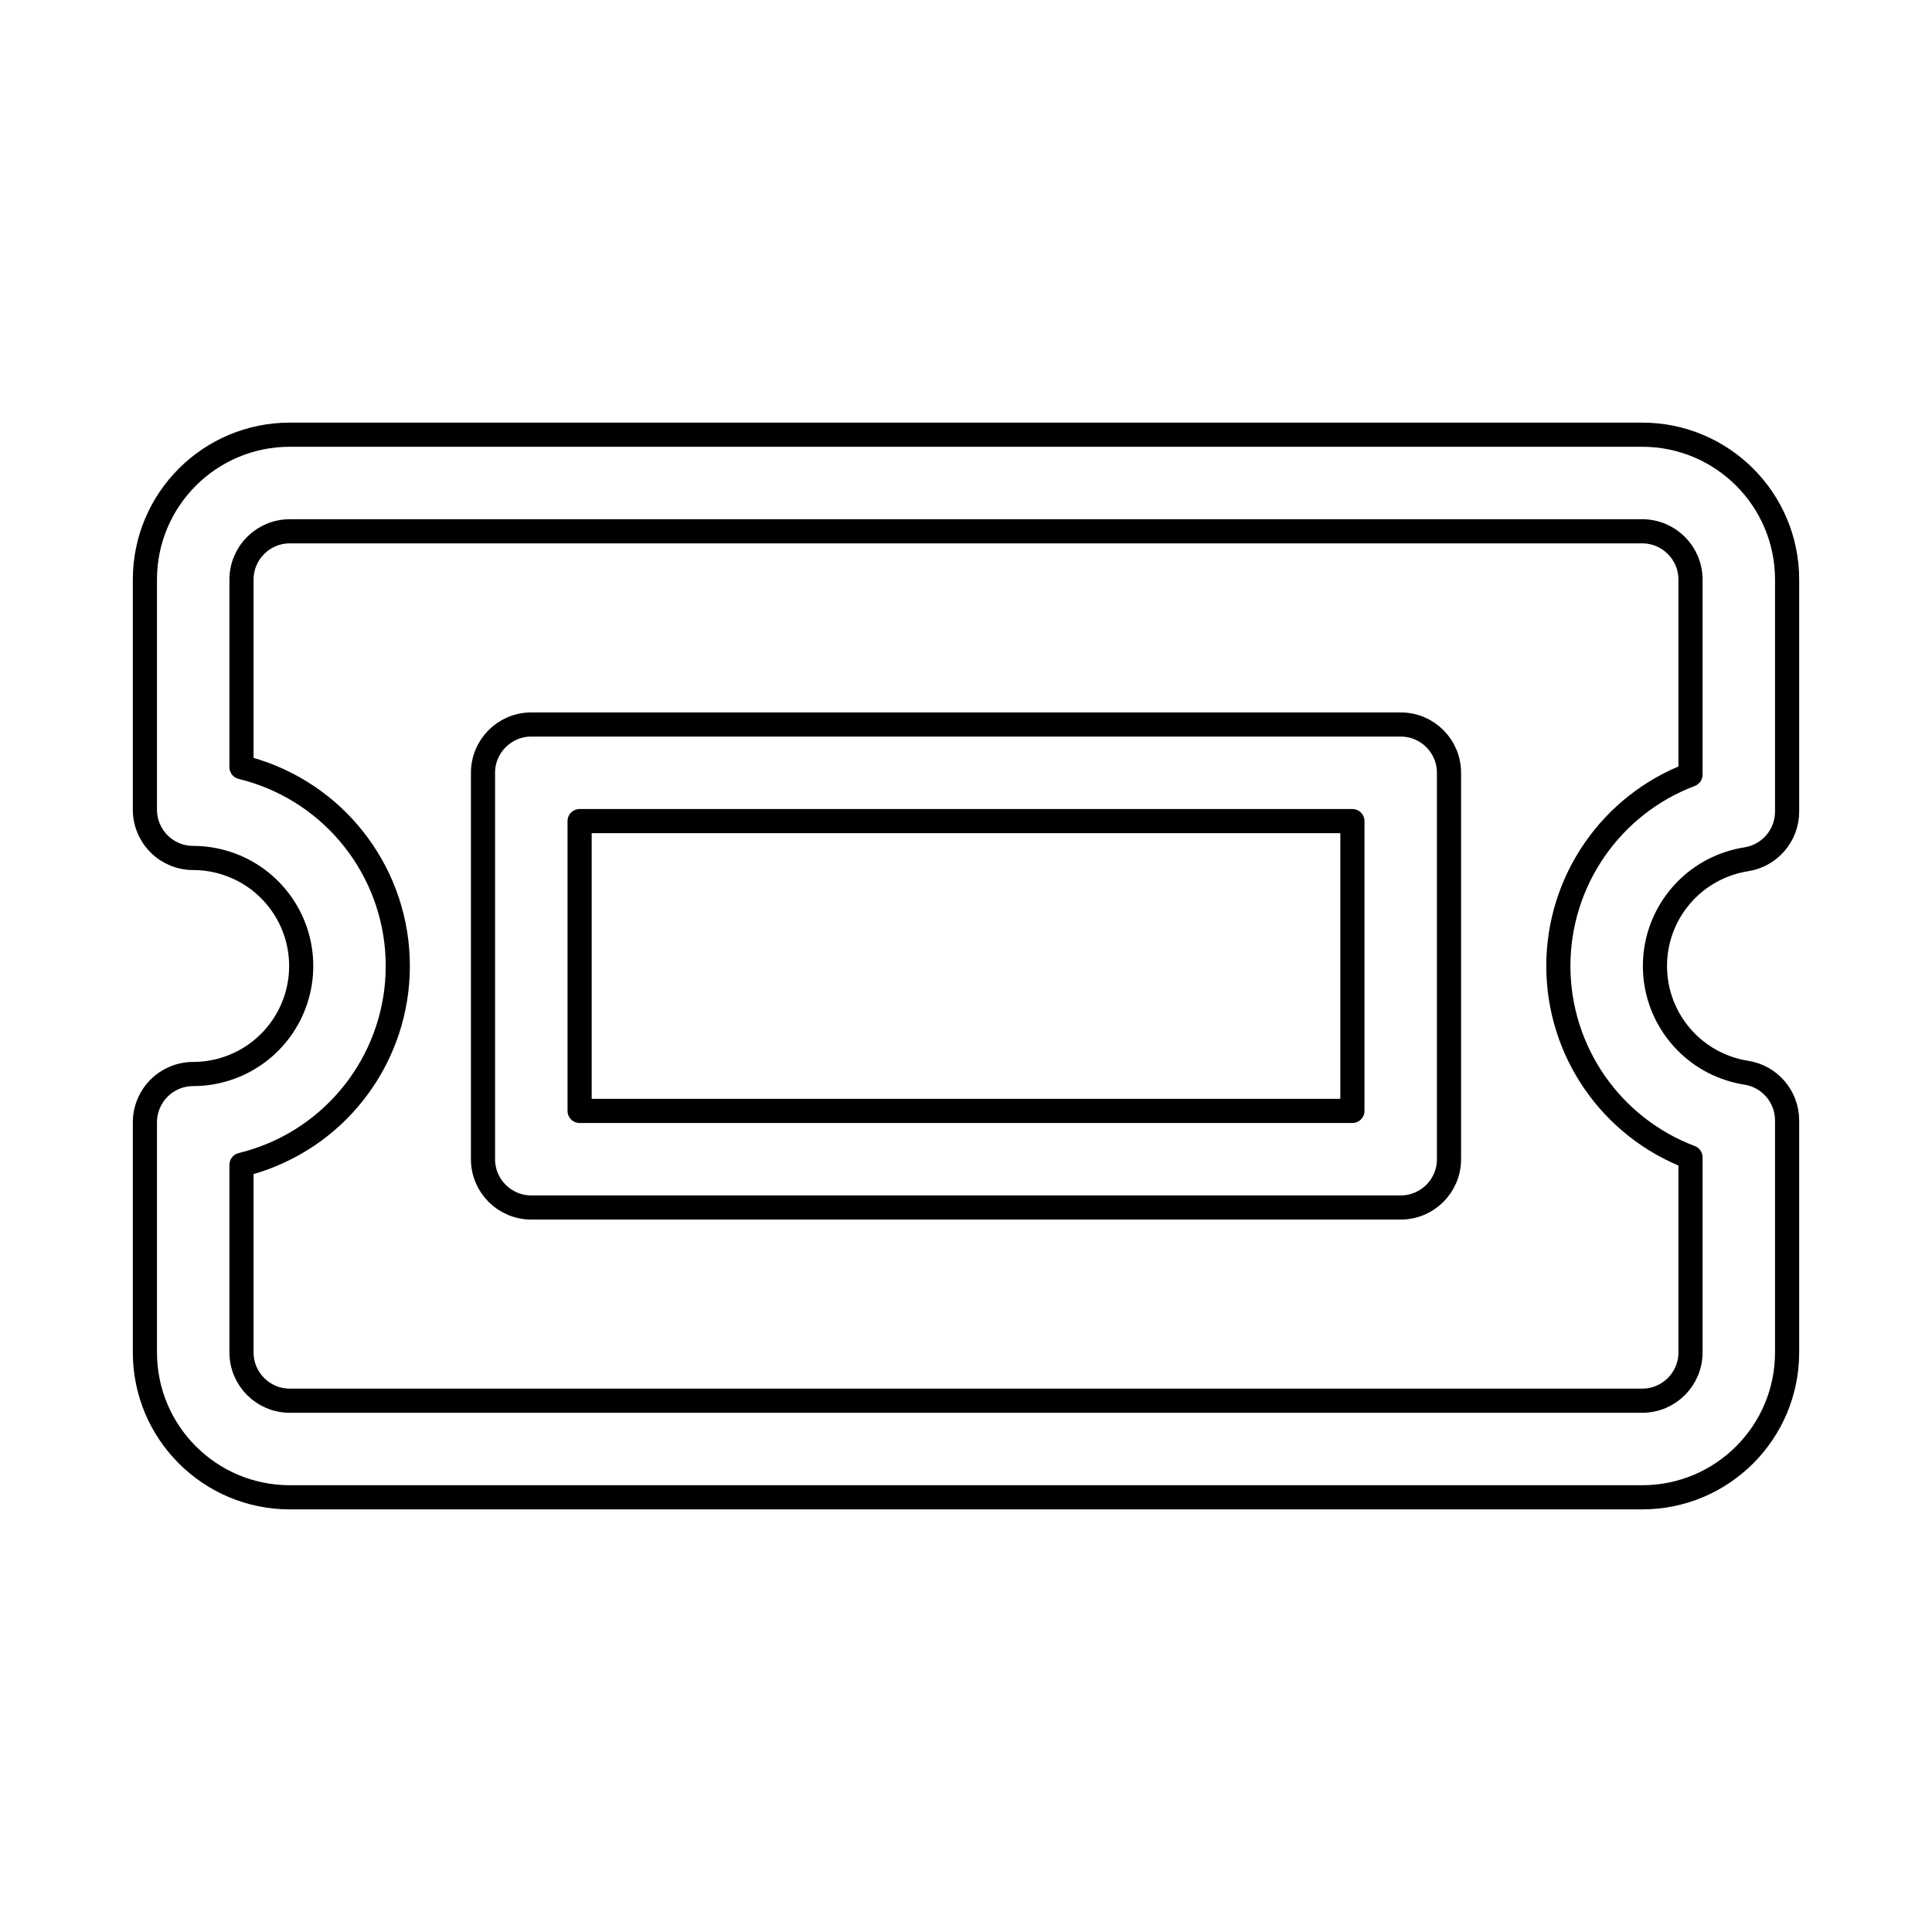 <svg viewBox="0 0 80 80" fill="none">
  <path fill-rule="evenodd" clip-rule="evenodd" d="M22 30C20.895 30 20 30.895 20 32V48C20 49.105 20.895 50 22 50H58C59.105 50 60 49.105 60 48V32C60 30.895 59.105 30 58 30H22ZM56 46H24V34H56V46Z" stroke="currentColor" stroke-linecap="round" stroke-linejoin="round" />
  <path fill-rule="evenodd" clip-rule="evenodd" d="M12 18C8.686 18 6 20.686 6 24V33.527C6 34.058 6.211 34.567 6.586 34.942C6.961 35.317 7.47 35.528 8 35.527C8.46 35.527 8.926 35.599 9.382 35.747C11.225 36.345 12.472 38.063 12.472 40C12.472 41.937 11.225 43.654 9.382 44.253C8.926 44.401 8.46 44.473 8 44.473C7.47 44.472 6.961 44.683 6.586 45.058C6.211 45.433 6 45.942 6 46.473V56C6 59.314 8.686 62 12 62H68C71.314 62 74 59.314 74 56V46.395C74 45.41 73.283 44.571 72.31 44.419C72.078 44.383 71.847 44.328 71.618 44.253C69.775 43.655 68.528 41.937 68.528 40C68.528 38.063 69.775 36.345 71.618 35.747C71.847 35.672 72.078 35.617 72.31 35.581C73.283 35.429 74 34.59 74 33.605V24C74 20.686 71.314 18 68 18H12ZM10 24C10 22.895 10.895 22 12 22H68C69.105 22 70 22.895 70 24V32.077C66.72 33.318 64.528 36.465 64.528 40C64.528 43.535 66.72 46.682 70 47.923V56C70 57.105 69.105 58 68 58H12C10.895 58 10 57.105 10 56V48.233C10.207 48.182 10.413 48.124 10.618 48.057C14.109 46.923 16.472 43.67 16.472 40C16.472 36.33 14.109 33.077 10.618 31.942C10.413 31.876 10.207 31.817 10 31.767V24Z" stroke="currentColor" stroke-linecap="round" stroke-linejoin="round" />
</svg>